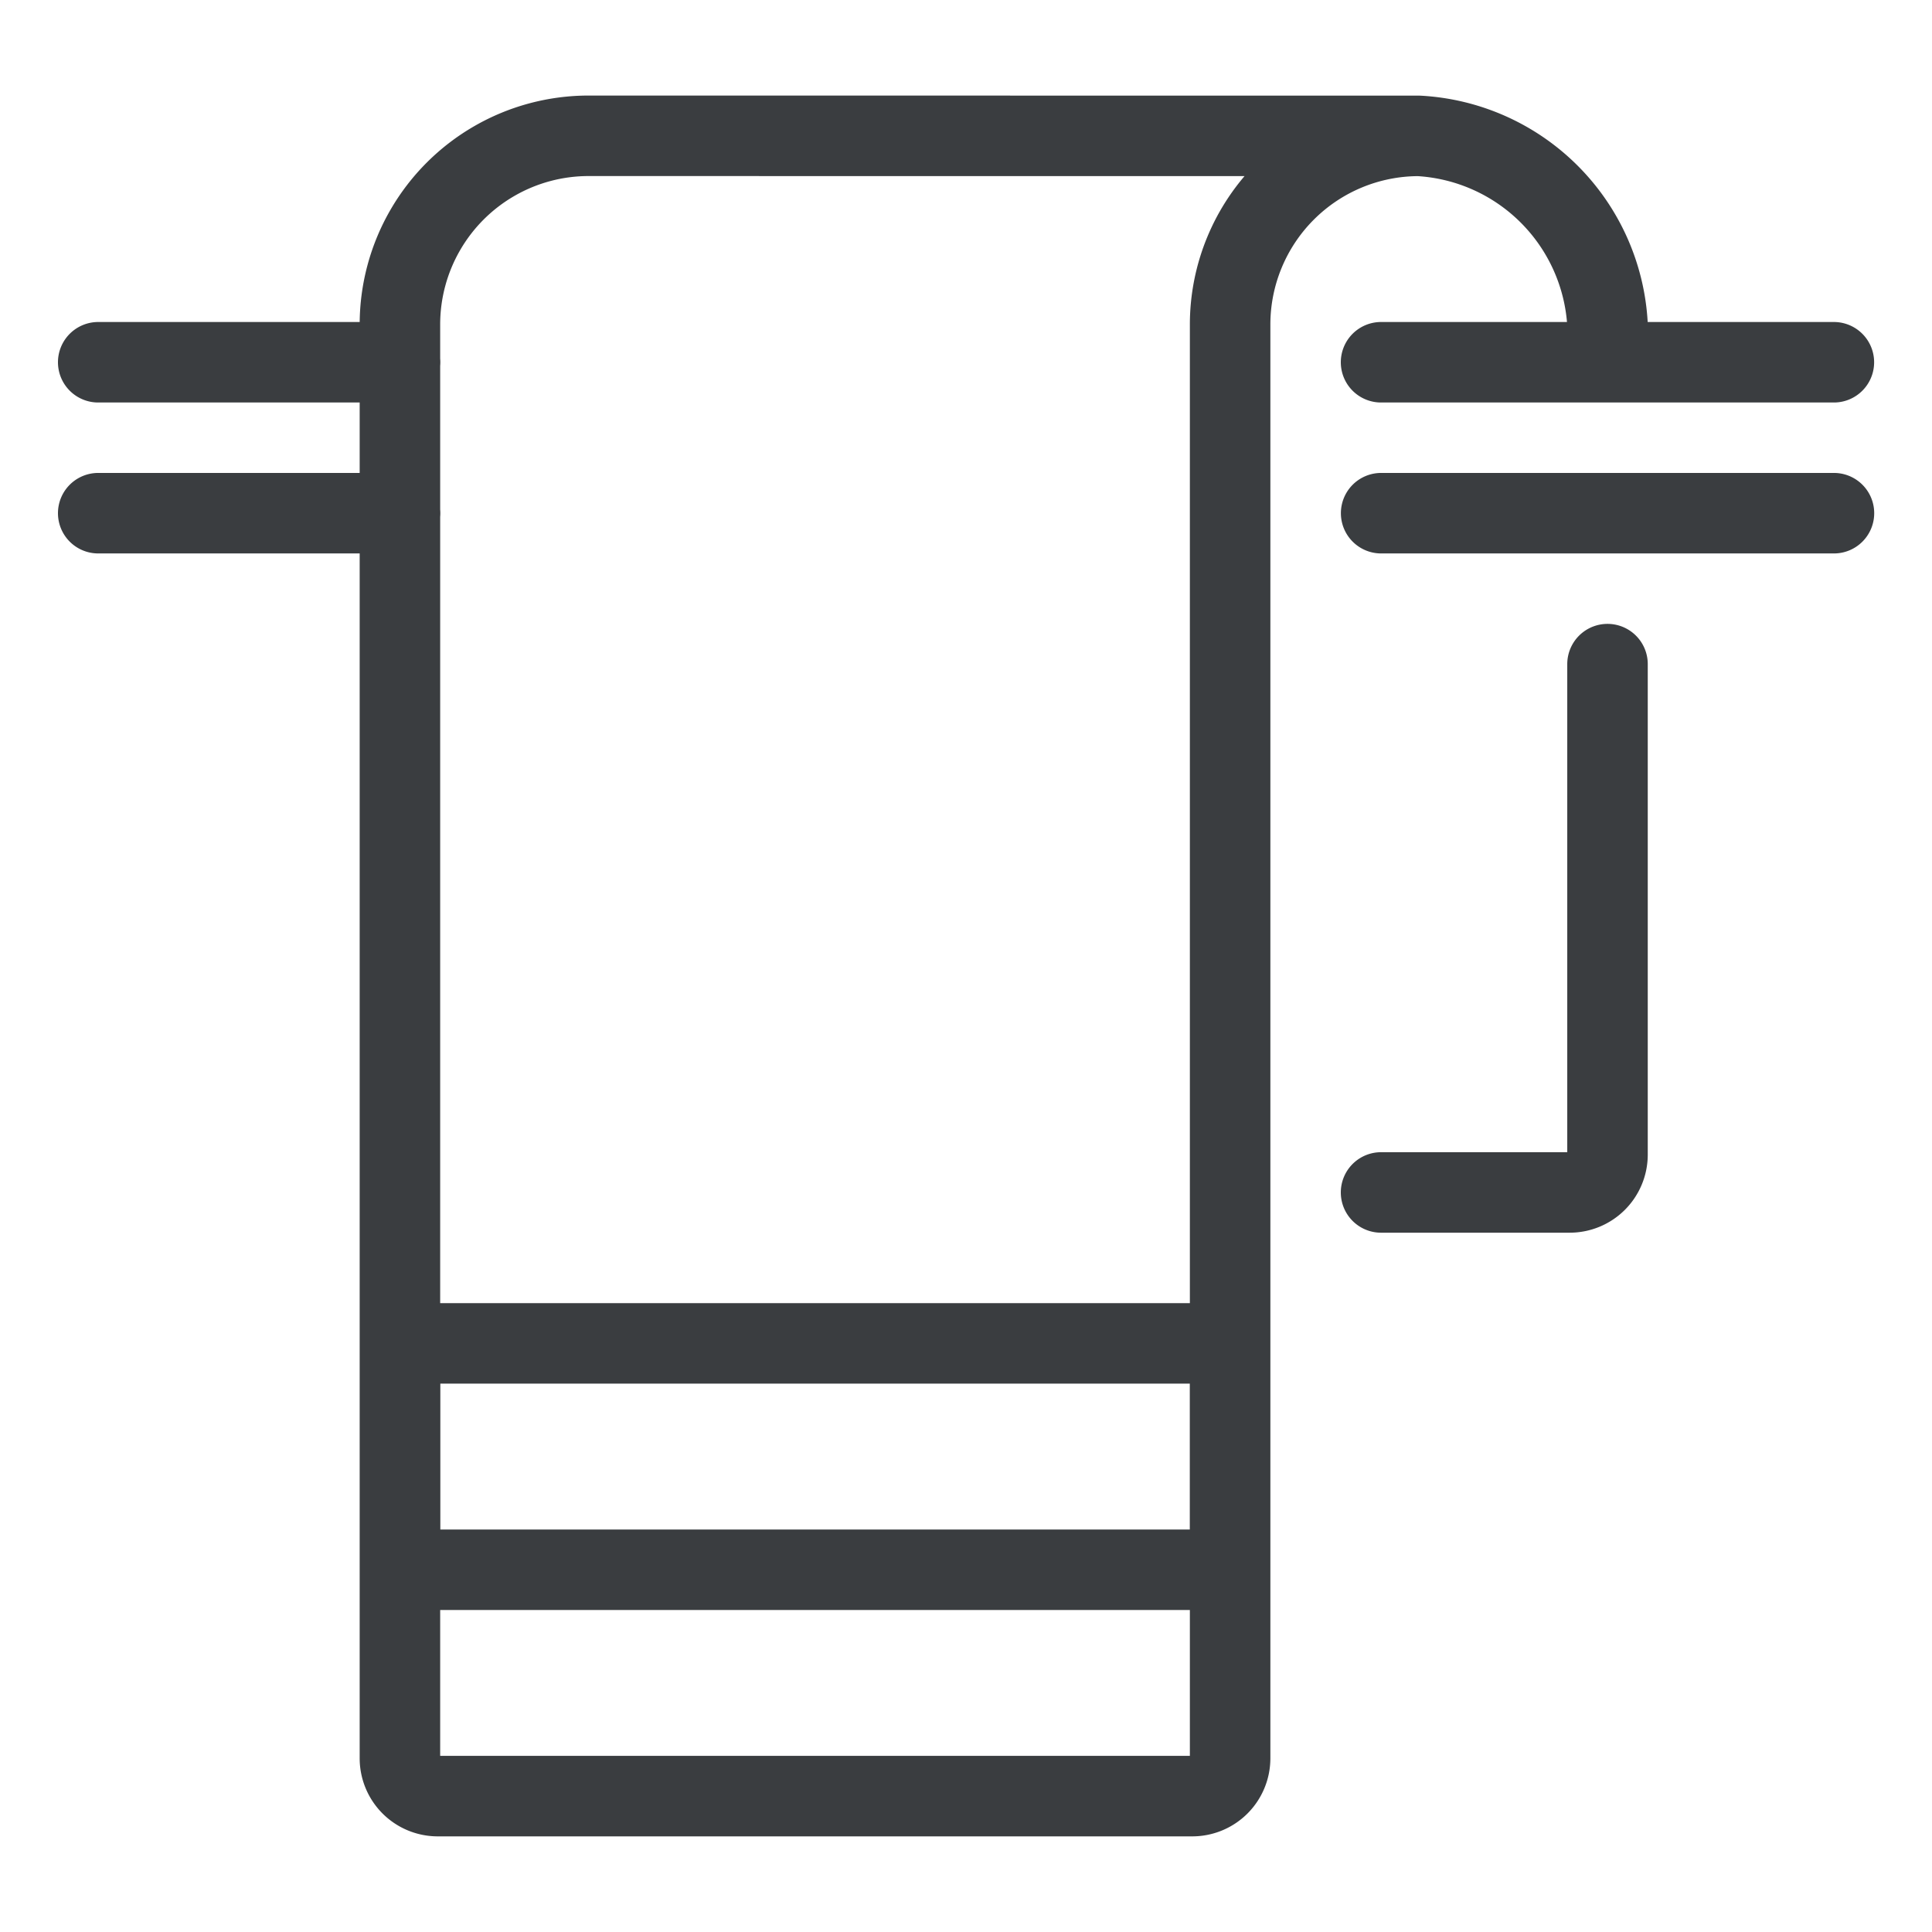 <svg viewBox="0 0 24 24" fill="none" xmlns="http://www.w3.org/2000/svg"><path d="M17.156 4.5h5.625m-5.156-2.812a2.344 2.344 0 0 0-2.344 2.343v17.813a.47.47 0 0 1-.469.468H5.438a.47.47 0 0 1-.47-.468V4.03a2.344 2.344 0 0 1 2.345-2.343zm0 0a2.485 2.485 0 0 1 2.344 2.343V4.5m0 3.75v6.094a.47.47 0 0 1-.469.469h-2.344M1.22 4.5h3.75m0 1.875h-3.75m21.562 0h-5.625M4.97 16.688H15.28V19.5H4.97z" stroke="#3A3D40" stroke-linecap="round" stroke-linejoin="round"/></svg>